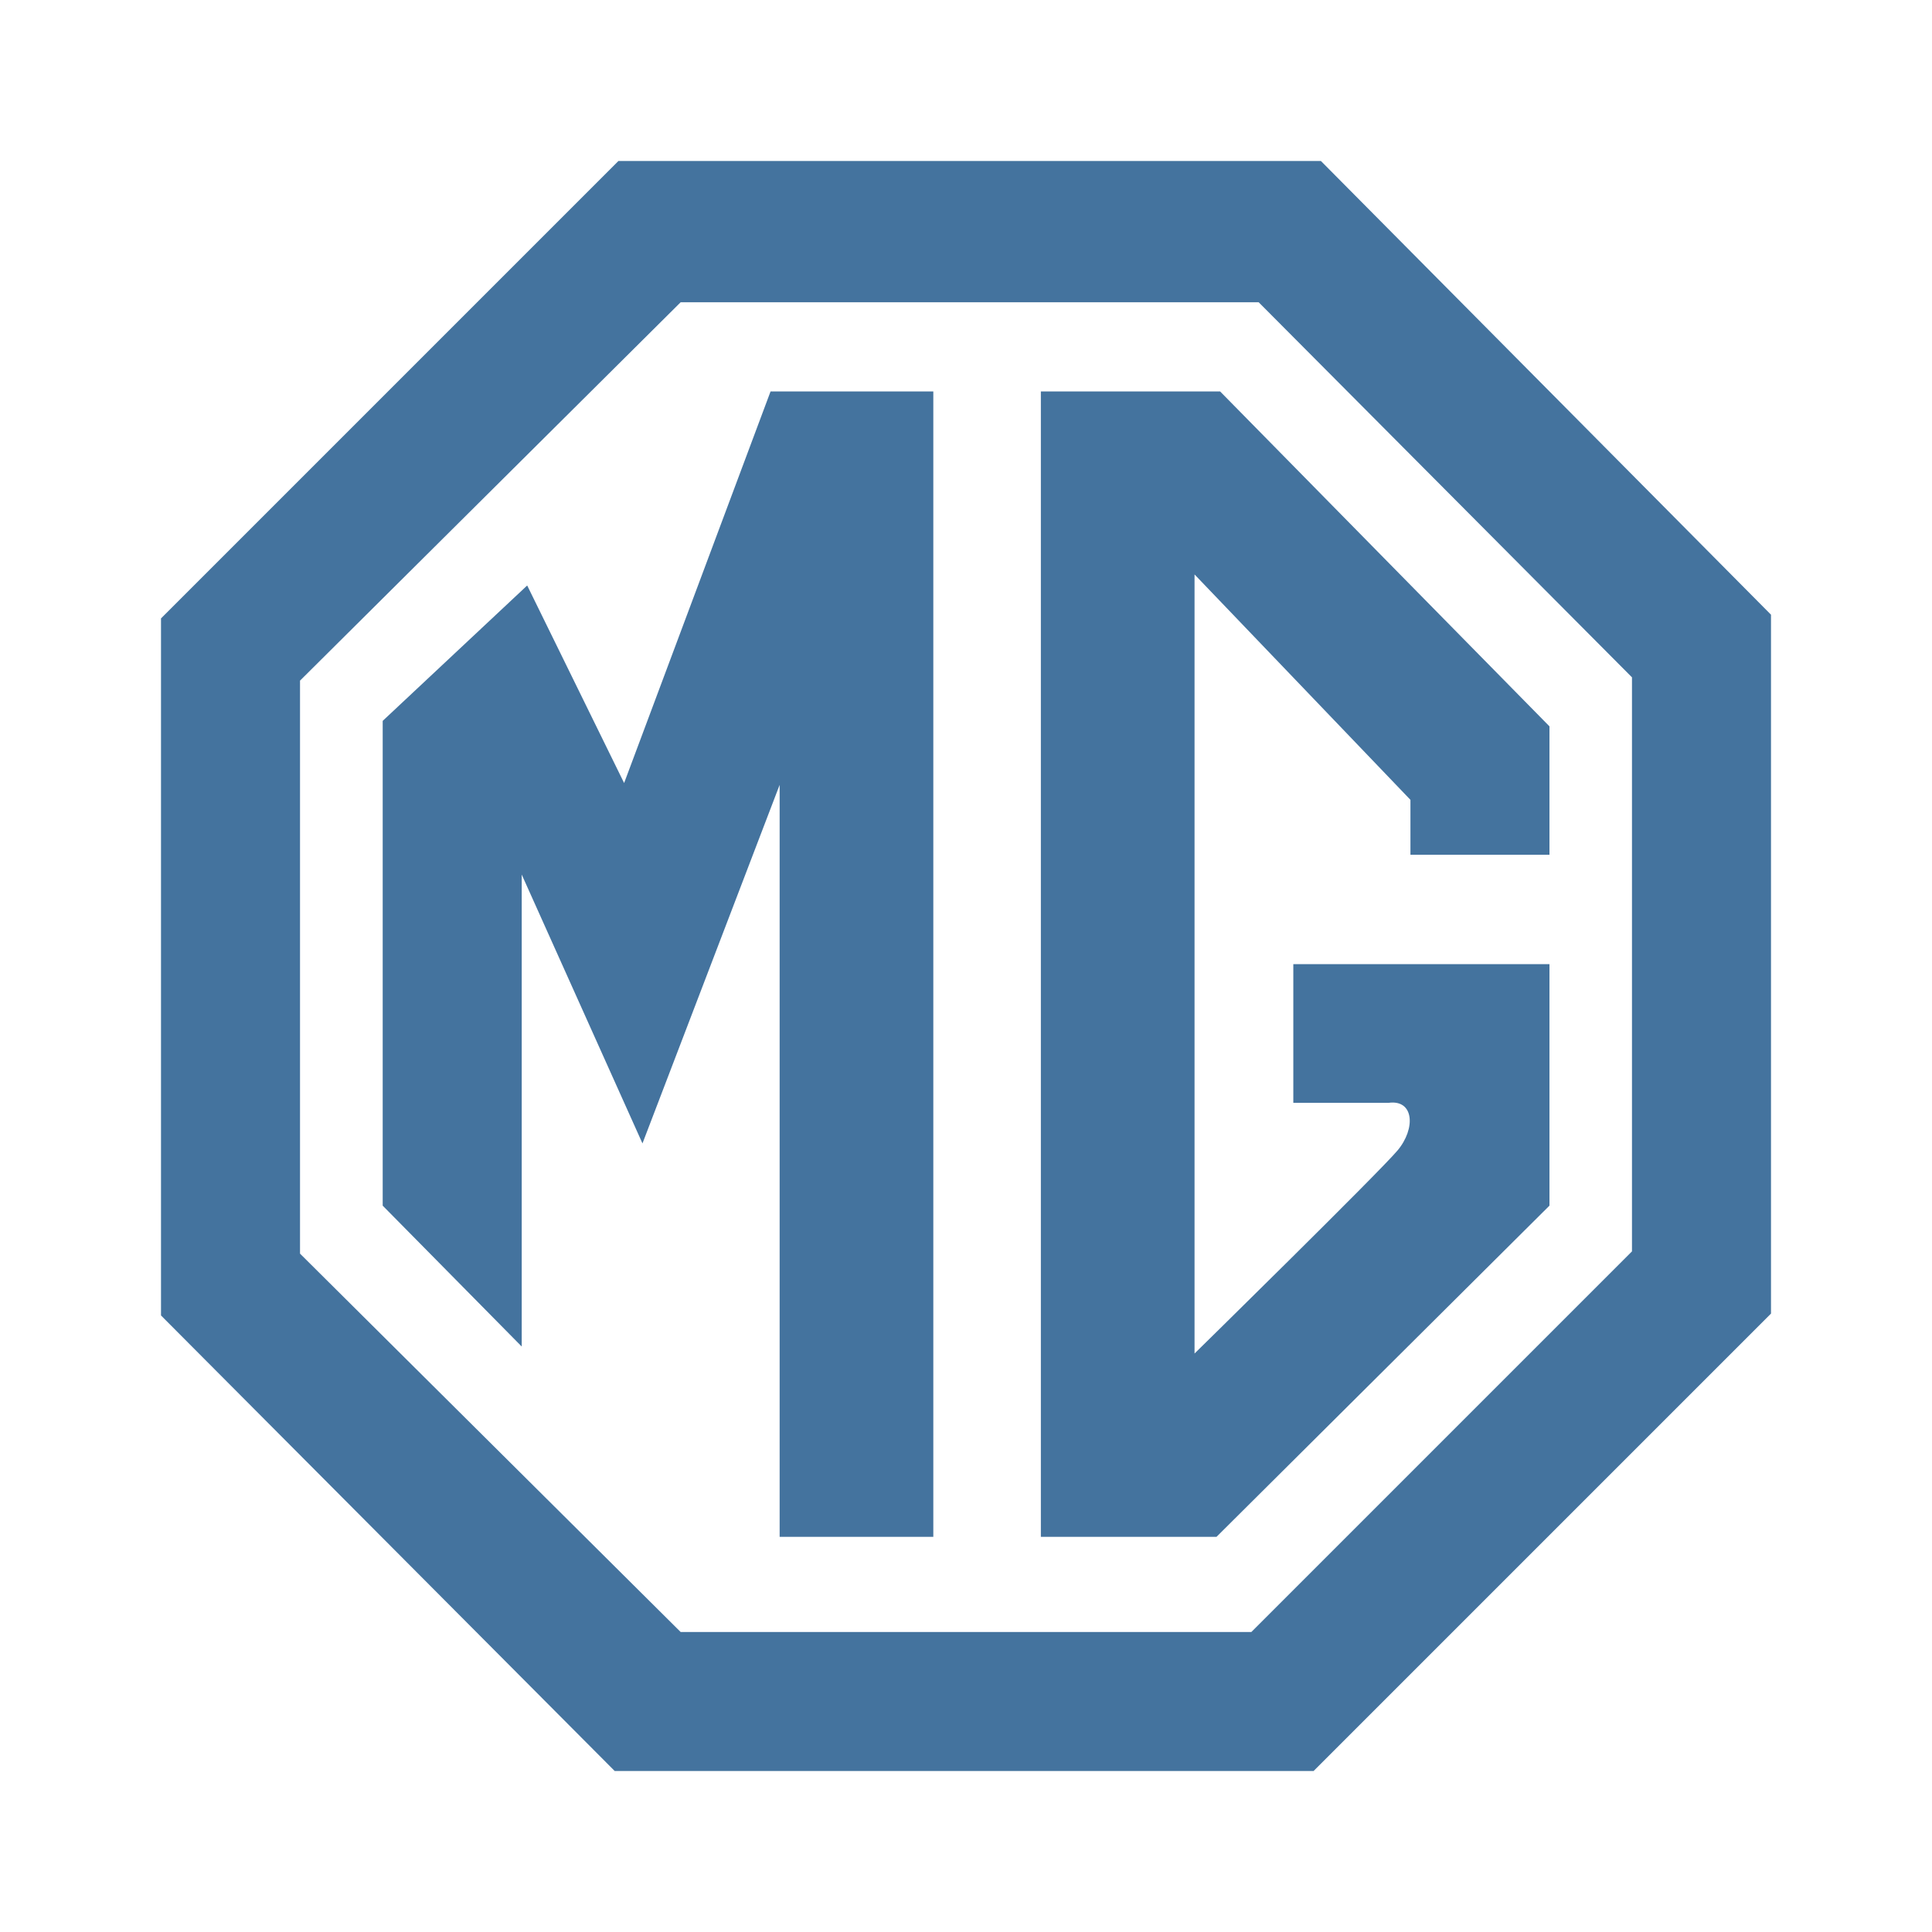 <?xml version="1.0" encoding="UTF-8"?>
<svg width="24px" fill="#44739e" height="24px" viewBox="0 0 24 24" version="1.1" xmlns="http://www.w3.org/2000/svg" xmlns:xlink="http://www.w3.org/1999/xlink">
            <path d="M 16.409,2 H 7.682 L 2,7.682 v 8.659 L 7.636,22 h 8.682 L 22,16.318 V 7.636 Z m 3.864,13.545 -4.728,4.728 h -7.09 l -4.728,-4.7 V 8.455 l 4.728,-4.7 h 7.181 l 4.637,4.659 z M 12.93,4.863 v 14.228 h 2.182 l 4.136,-4.114 v -3 H 16.066 V 13.7 h 1.182 c 0.318,-0.045 0.341,0.319 0.113,0.591 -0.228,0.272 -2.522,2.523 -2.522,2.523 V 7.136 l 2.682,2.8 v 0.682 h 1.727 V 9.023 L 15.157,4.863 Z M 7.753,9.727 6.549,7.273 4.754,8.955 v 6.022 l 1.727,1.75 v -5.863 l 1.5,3.34 1.704,-4.454 v 9.341 h 1.909 V 4.863 H 9.572 Z"/>

</svg>
